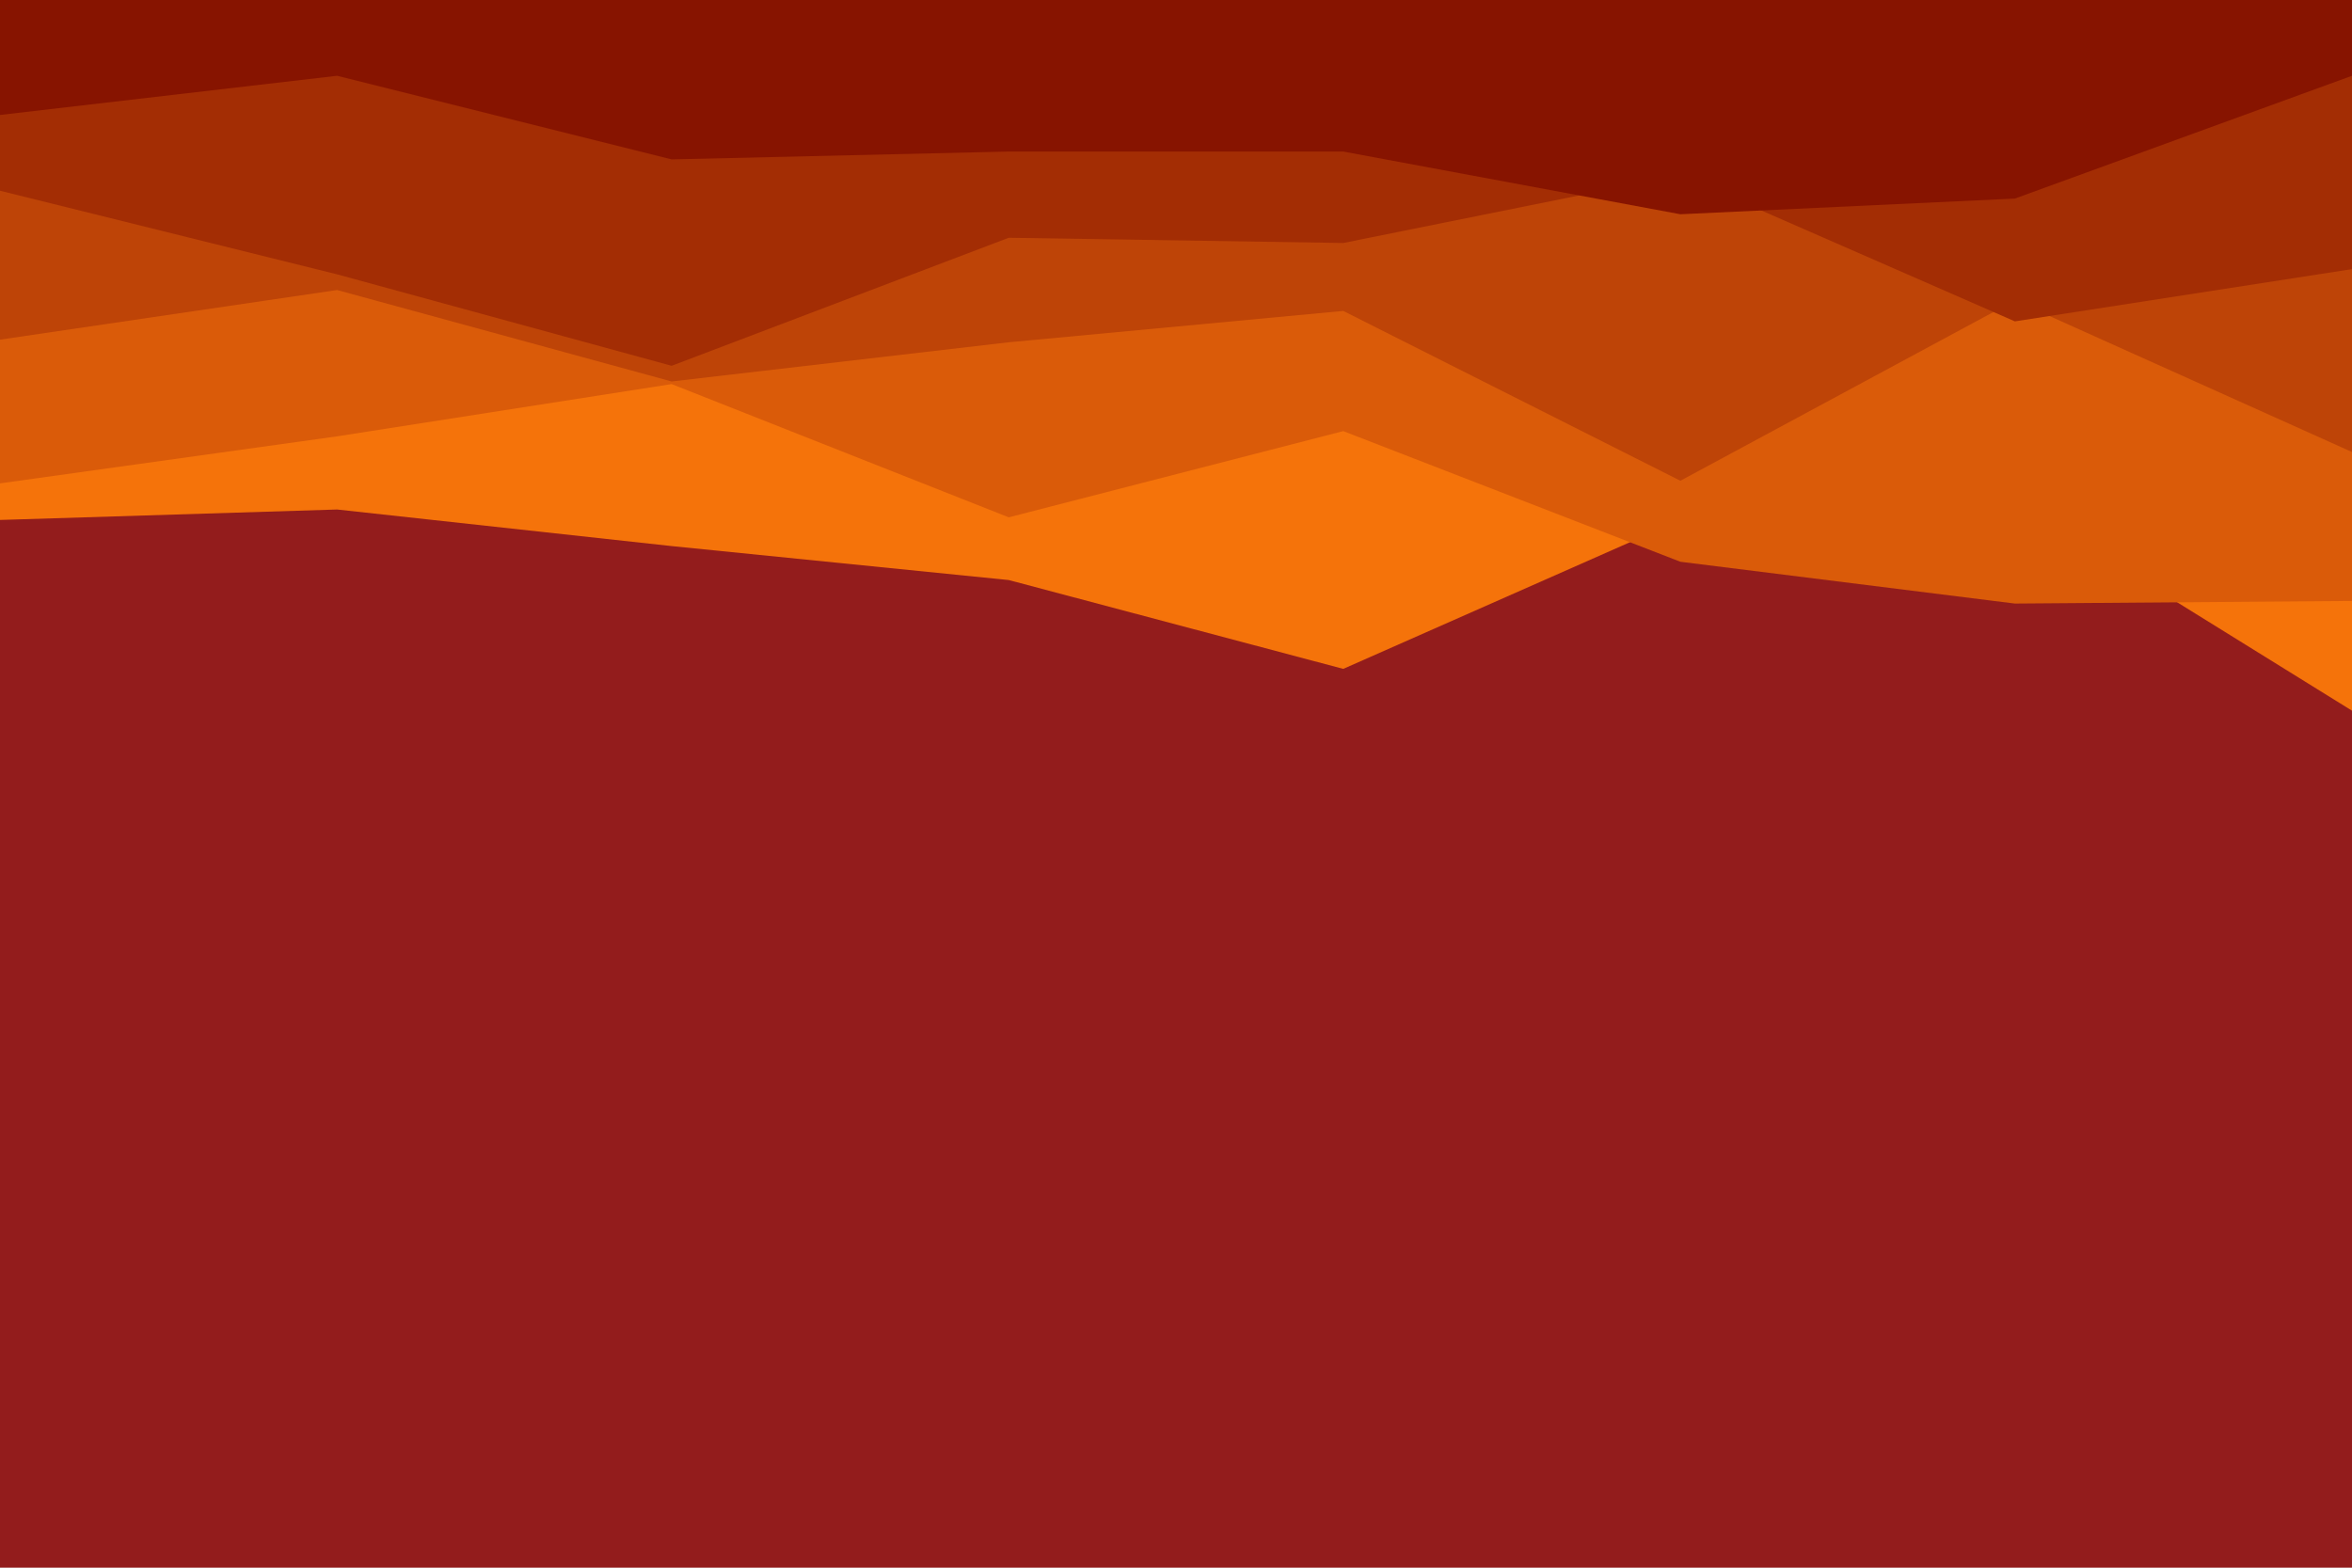 <svg id="visual" viewBox="0 0 900 600" width="900" height="600" xmlns="http://www.w3.org/2000/svg" xmlns:xlink="http://www.w3.org/1999/xlink" version="1.1"><rect x="0" y="0" width="900" height="600" fill="#931C1C"></rect><path d="M0 199L129 195L257 209L386 222L514 256L643 199L771 192L900 272L900 0L771 0L643 0L514 0L386 0L257 0L129 0L0 0Z" fill="#f5730a"></path><path d="M0 185L129 167L257 147L386 198L514 165L643 215L771 231L900 230L900 0L771 0L643 0L514 0L386 0L257 0L129 0L0 0Z" fill="#da5b09"></path><path d="M0 130L129 111L257 146L386 131L514 119L643 184L771 115L900 173L900 0L771 0L643 0L514 0L386 0L257 0L129 0L0 0Z" fill="#be4407"></path><path d="M0 73L129 105L257 140L386 91L514 93L643 67L771 123L900 103L900 0L771 0L643 0L514 0L386 0L257 0L129 0L0 0Z" fill="#a32d04"></path><path d="M0 44L129 29L257 61L386 58L514 58L643 82L771 76L900 29L900 0L771 0L643 0L514 0L386 0L257 0L129 0L0 0Z" fill="#871400"></path></svg>